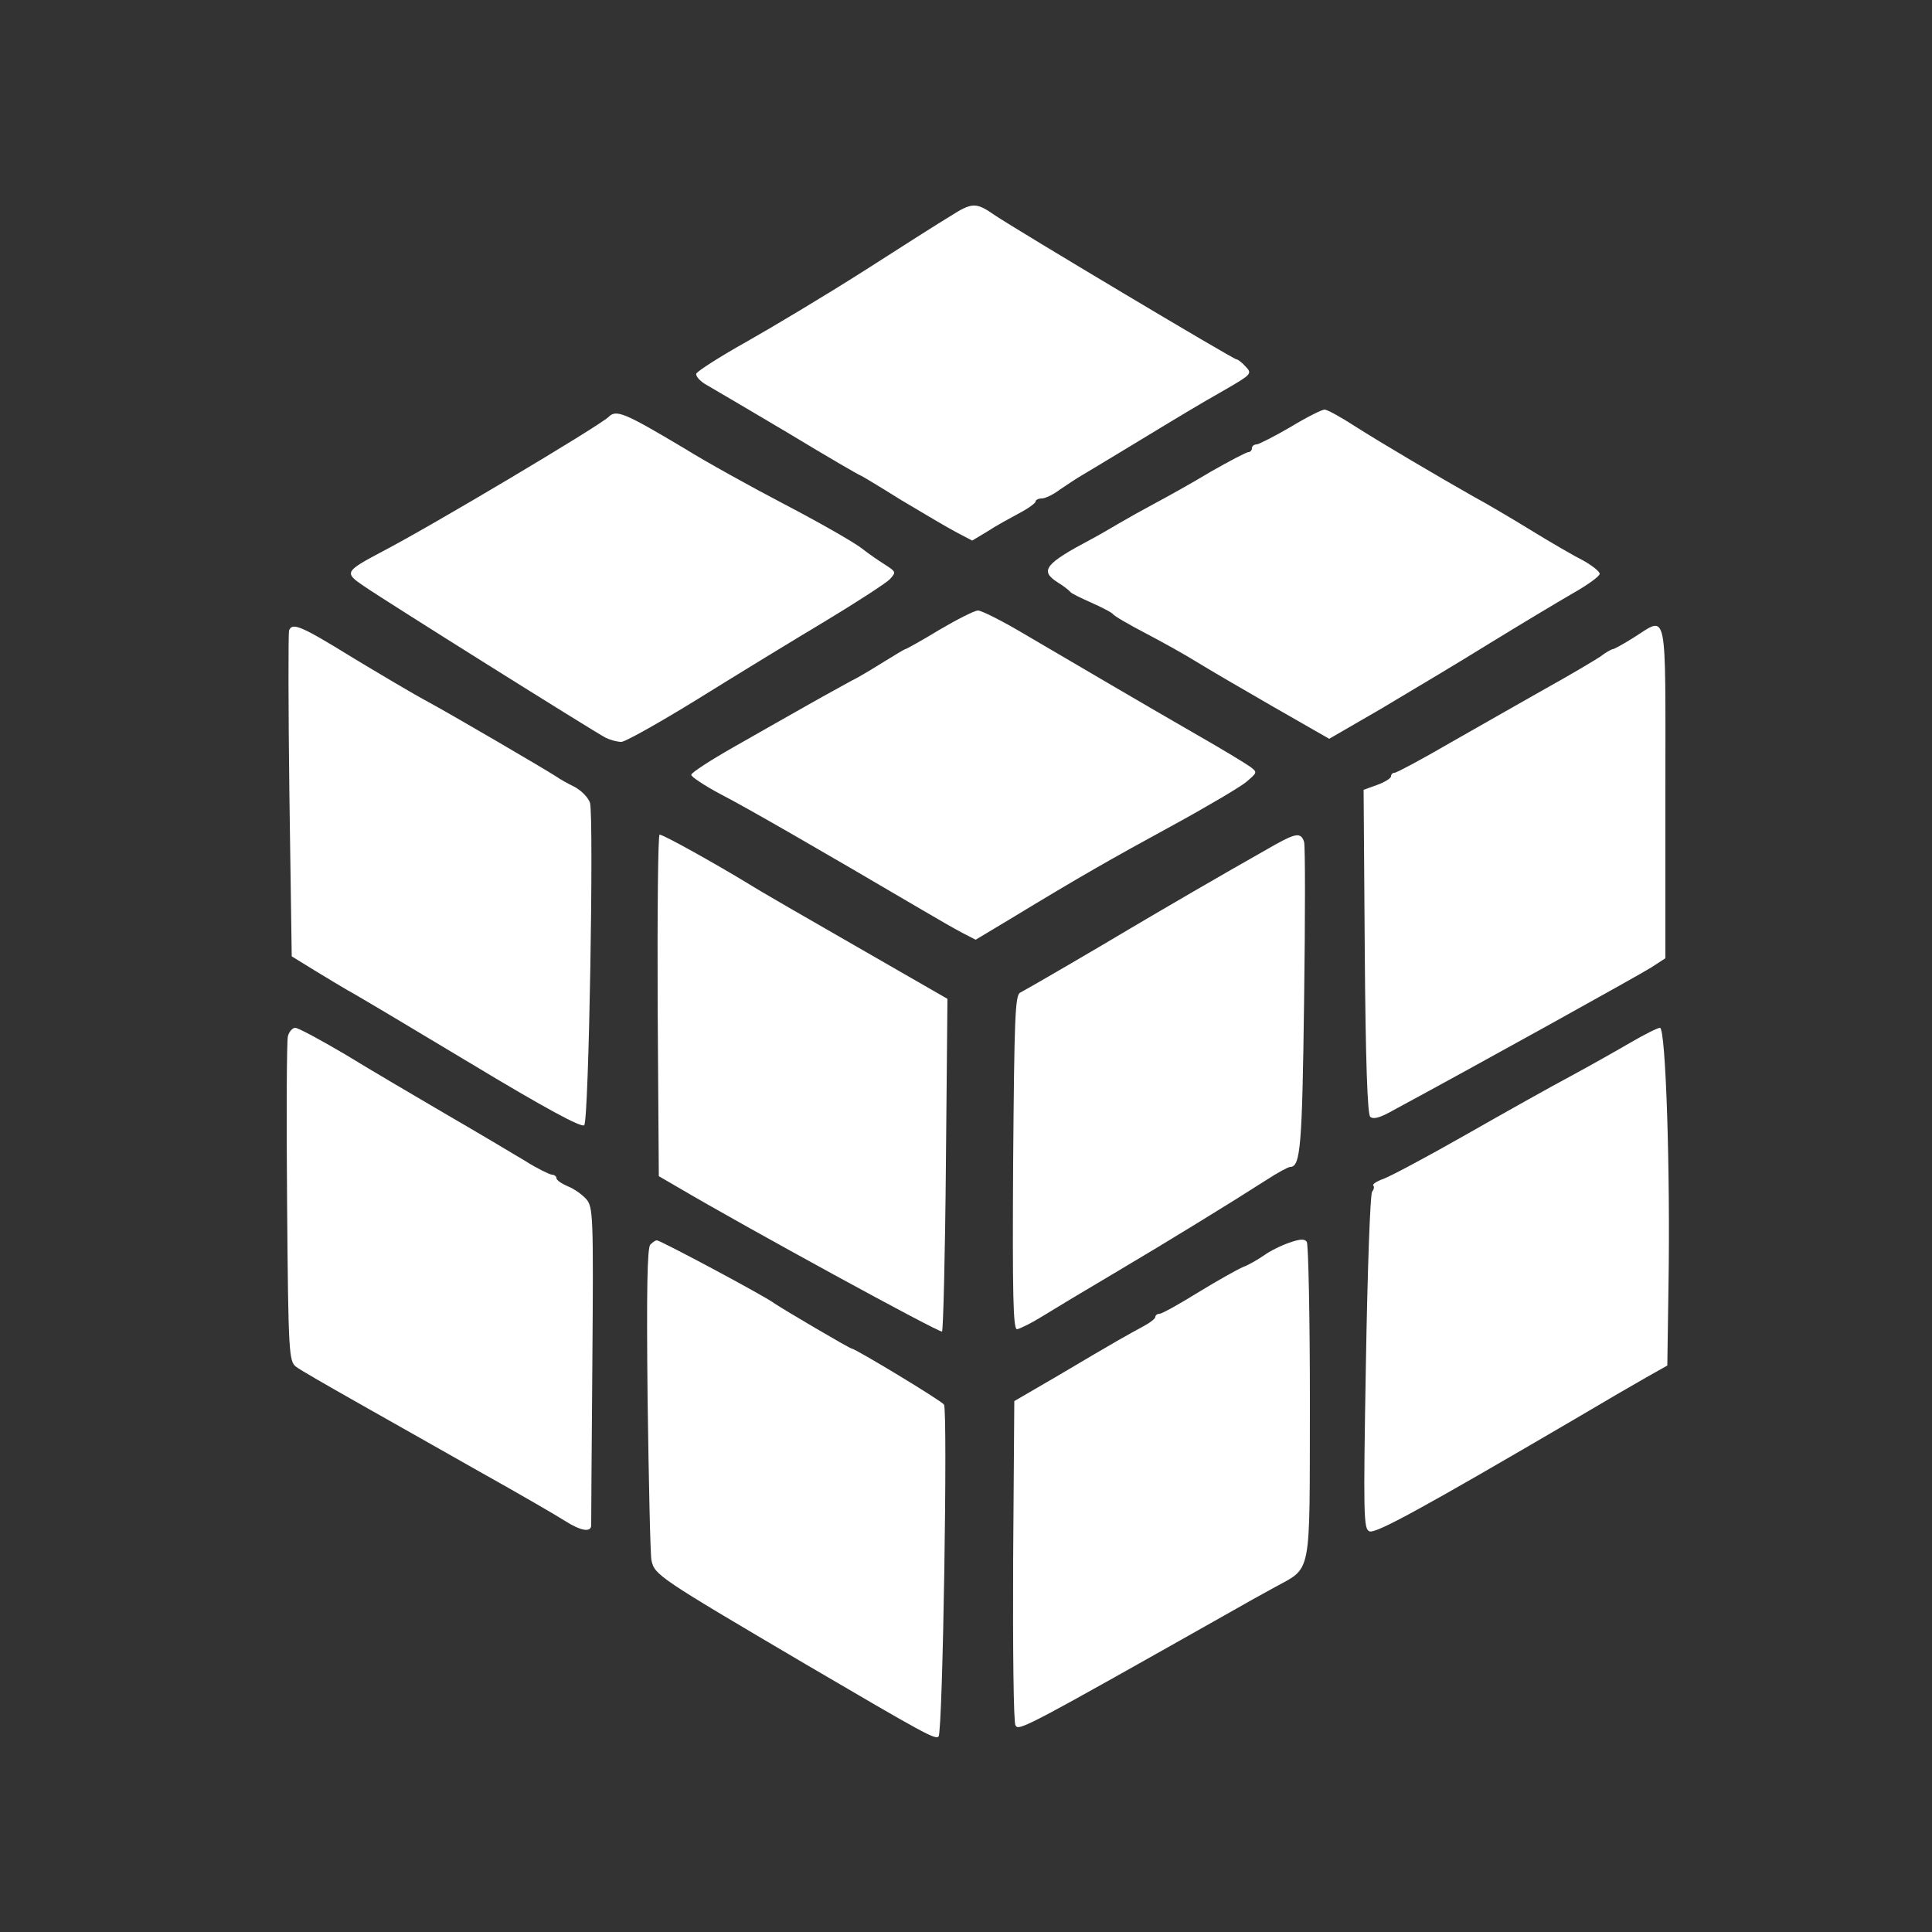 <?xml version="1.0" standalone="no"?>
<!DOCTYPE svg PUBLIC "-//W3C//DTD SVG 20010904//EN"
 "http://www.w3.org/TR/2001/REC-SVG-20010904/DTD/svg10.dtd">
<svg version="1.0" xmlns="http://www.w3.org/2000/svg"
 width="500pt" height="500pt" viewBox="0 0 500 500"
 preserveAspectRatio="xMidYMid meet">

<rect x="0" y="0" width="500" height="500" fill="#333333" stroke="none"/>

<g transform="translate(0,500) scale(0.1,-0.1)"
fill="#FFFFFF" stroke="none">
<path d="M2460 4441 c-25 -15 -126 -79 -224 -142 -99 -63 -236 -145 -305 -184
-68 -38 -127 -76 -129 -82 -2 -7 11 -21 28 -30 17 -10 113 -66 212 -125 99
-60 182 -108 184 -108 2 0 50 -29 106 -64 57 -34 121 -72 144 -84 l40 -21 40
24 c21 14 58 34 82 47 23 12 42 26 42 30 0 4 7 8 16 8 9 0 30 10 47 23 18 12
43 29 57 37 14 8 63 38 108 65 165 100 188 114 260 155 71 41 73 43 56 61 -9
10 -20 19 -24 19 -8 0 -569 335 -627 374 -47 33 -58 32 -113 -3z"/>
<path d="M3340 3895 c-41 -24 -81 -44 -87 -45 -7 0 -13 -4 -13 -10 0 -5 -4
-10 -9 -10 -5 0 -49 -23 -98 -51 -48 -29 -113 -65 -143 -81 -30 -16 -73 -40
-95 -53 -22 -13 -53 -31 -70 -40 -121 -64 -135 -82 -88 -112 15 -9 30 -21 33
-25 3 -4 28 -16 55 -28 27 -12 52 -25 55 -29 3 -5 41 -27 85 -50 44 -23 103
-56 132 -74 29 -18 118 -70 198 -116 l145 -83 133 77 c72 43 200 119 282 170
83 51 180 109 218 131 37 21 67 43 67 49 0 6 -19 21 -42 34 -24 12 -86 48
-138 80 -52 32 -117 70 -145 85 -97 55 -241 140 -307 182 -37 24 -73 44 -80
44 -7 0 -47 -20 -88 -45z"/>
<path d="M1575 3921 c-25 -24 -458 -282 -585 -348 -98 -52 -100 -55 -48 -90
55 -38 596 -377 625 -392 12 -6 30 -11 41 -11 10 0 99 50 198 111 98 61 247
152 329 201 83 50 158 99 168 109 16 18 16 19 -10 36 -16 10 -44 29 -63 44
-19 15 -108 66 -198 113 -90 47 -207 112 -260 145 -156 93 -177 102 -197 82z"/>
<path d="M2431 3370 c-46 -28 -86 -50 -88 -50 -2 0 -27 -15 -56 -33 -29 -18
-65 -40 -82 -48 -16 -9 -66 -36 -110 -61 -44 -25 -131 -74 -192 -109 -62 -35
-113 -68 -114 -74 -1 -5 34 -28 77 -51 68 -35 250 -140 519 -298 39 -23 86
-50 105 -60 l35 -18 90 54 c176 107 262 156 420 242 88 48 174 99 190 112 29
25 30 25 10 40 -11 8 -72 45 -135 81 -132 76 -311 181 -454 265 -54 32 -106
58 -115 58 -9 0 -54 -23 -100 -50z"/>
<path d="M748 3368 c-2 -7 -2 -200 1 -428 l6 -415 60 -37 c33 -20 71 -43 85
-51 14 -7 155 -91 313 -186 199 -120 292 -170 299 -163 12 12 25 792 15 834
-4 13 -21 31 -39 41 -18 9 -40 21 -48 27 -29 19 -265 157 -331 193 -36 19
-125 72 -198 116 -133 82 -155 91 -163 69z"/>
<path d="M4228 3350 c-27 -17 -51 -30 -54 -30 -3 0 -18 -8 -32 -19 -15 -10
-79 -48 -142 -83 -63 -36 -175 -99 -248 -141 -74 -43 -138 -77 -143 -77 -5 0
-9 -4 -9 -9 0 -5 -16 -15 -35 -22 l-36 -13 3 -418 c2 -281 7 -421 14 -428 7
-7 23 -4 55 14 226 122 642 353 672 372 l37 24 0 430 c0 487 7 456 -82 400z"/>
<path d="M1702 2398 l3 -442 50 -29 c173 -102 678 -378 683 -373 3 4 8 199 10
434 l4 427 -233 134 c-129 74 -254 146 -279 162 -87 53 -223 129 -233 129 -4
0 -6 -199 -5 -442z"/>
<path d="M3300 2814 c-152 -86 -287 -165 -370 -214 -87 -52 -253 -149 -290
-169 -13 -7 -15 -68 -18 -440 -2 -342 0 -431 10 -431 7 1 36 15 65 33 29 18
112 68 185 111 137 81 303 183 395 242 29 19 57 34 62 34 27 0 31 55 36 431 3
215 3 400 0 410 -8 25 -21 23 -75 -7z"/>
<path d="M745 2318 c-3 -13 -4 -207 -2 -432 3 -389 5 -409 23 -423 10 -8 80
-48 154 -90 74 -42 218 -123 320 -181 102 -57 202 -115 222 -128 41 -26 68
-31 68 -11 0 6 1 194 3 417 3 386 2 406 -16 427 -11 12 -32 27 -48 33 -16 7
-29 16 -29 21 0 5 -6 9 -12 9 -7 1 -38 16 -68 35 -30 18 -122 73 -205 121 -82
48 -201 118 -263 156 -63 37 -120 68 -128 68 -7 0 -16 -10 -19 -22z"/>
<path d="M4220 2302 c-36 -21 -105 -60 -155 -87 -49 -26 -172 -95 -272 -152
-100 -57 -196 -108 -213 -114 -17 -6 -29 -14 -26 -17 3 -3 2 -10 -3 -16 -5 -6
-12 -205 -16 -442 -7 -399 -6 -431 9 -437 16 -7 138 60 536 293 69 41 150 88
180 105 l55 31 3 204 c5 296 -7 670 -22 670 -6 0 -40 -17 -76 -38z"/>
<path d="M3337 1784 c-21 -7 -51 -22 -66 -33 -16 -11 -40 -25 -54 -30 -14 -6
-66 -35 -115 -65 -50 -31 -95 -56 -101 -56 -6 0 -11 -4 -11 -8 0 -5 -15 -16
-32 -25 -37 -20 -68 -37 -223 -129 l-110 -64 -3 -413 c-1 -227 1 -419 6 -426
8 -16 23 -8 572 302 19 11 62 35 95 53 102 57 94 18 95 480 0 223 -4 410 -8
416 -5 8 -17 8 -45 -2z"/>
<path d="M1683 1779 c-8 -8 -10 -120 -7 -403 3 -215 7 -401 10 -414 8 -38 17
-44 399 -269 307 -180 336 -196 344 -187 11 12 24 846 14 859 -8 11 -230 145
-239 145 -5 0 -180 103 -200 117 -25 19 -295 163 -304 163 -4 0 -11 -5 -17
-11z"/>
</g>
</svg>
